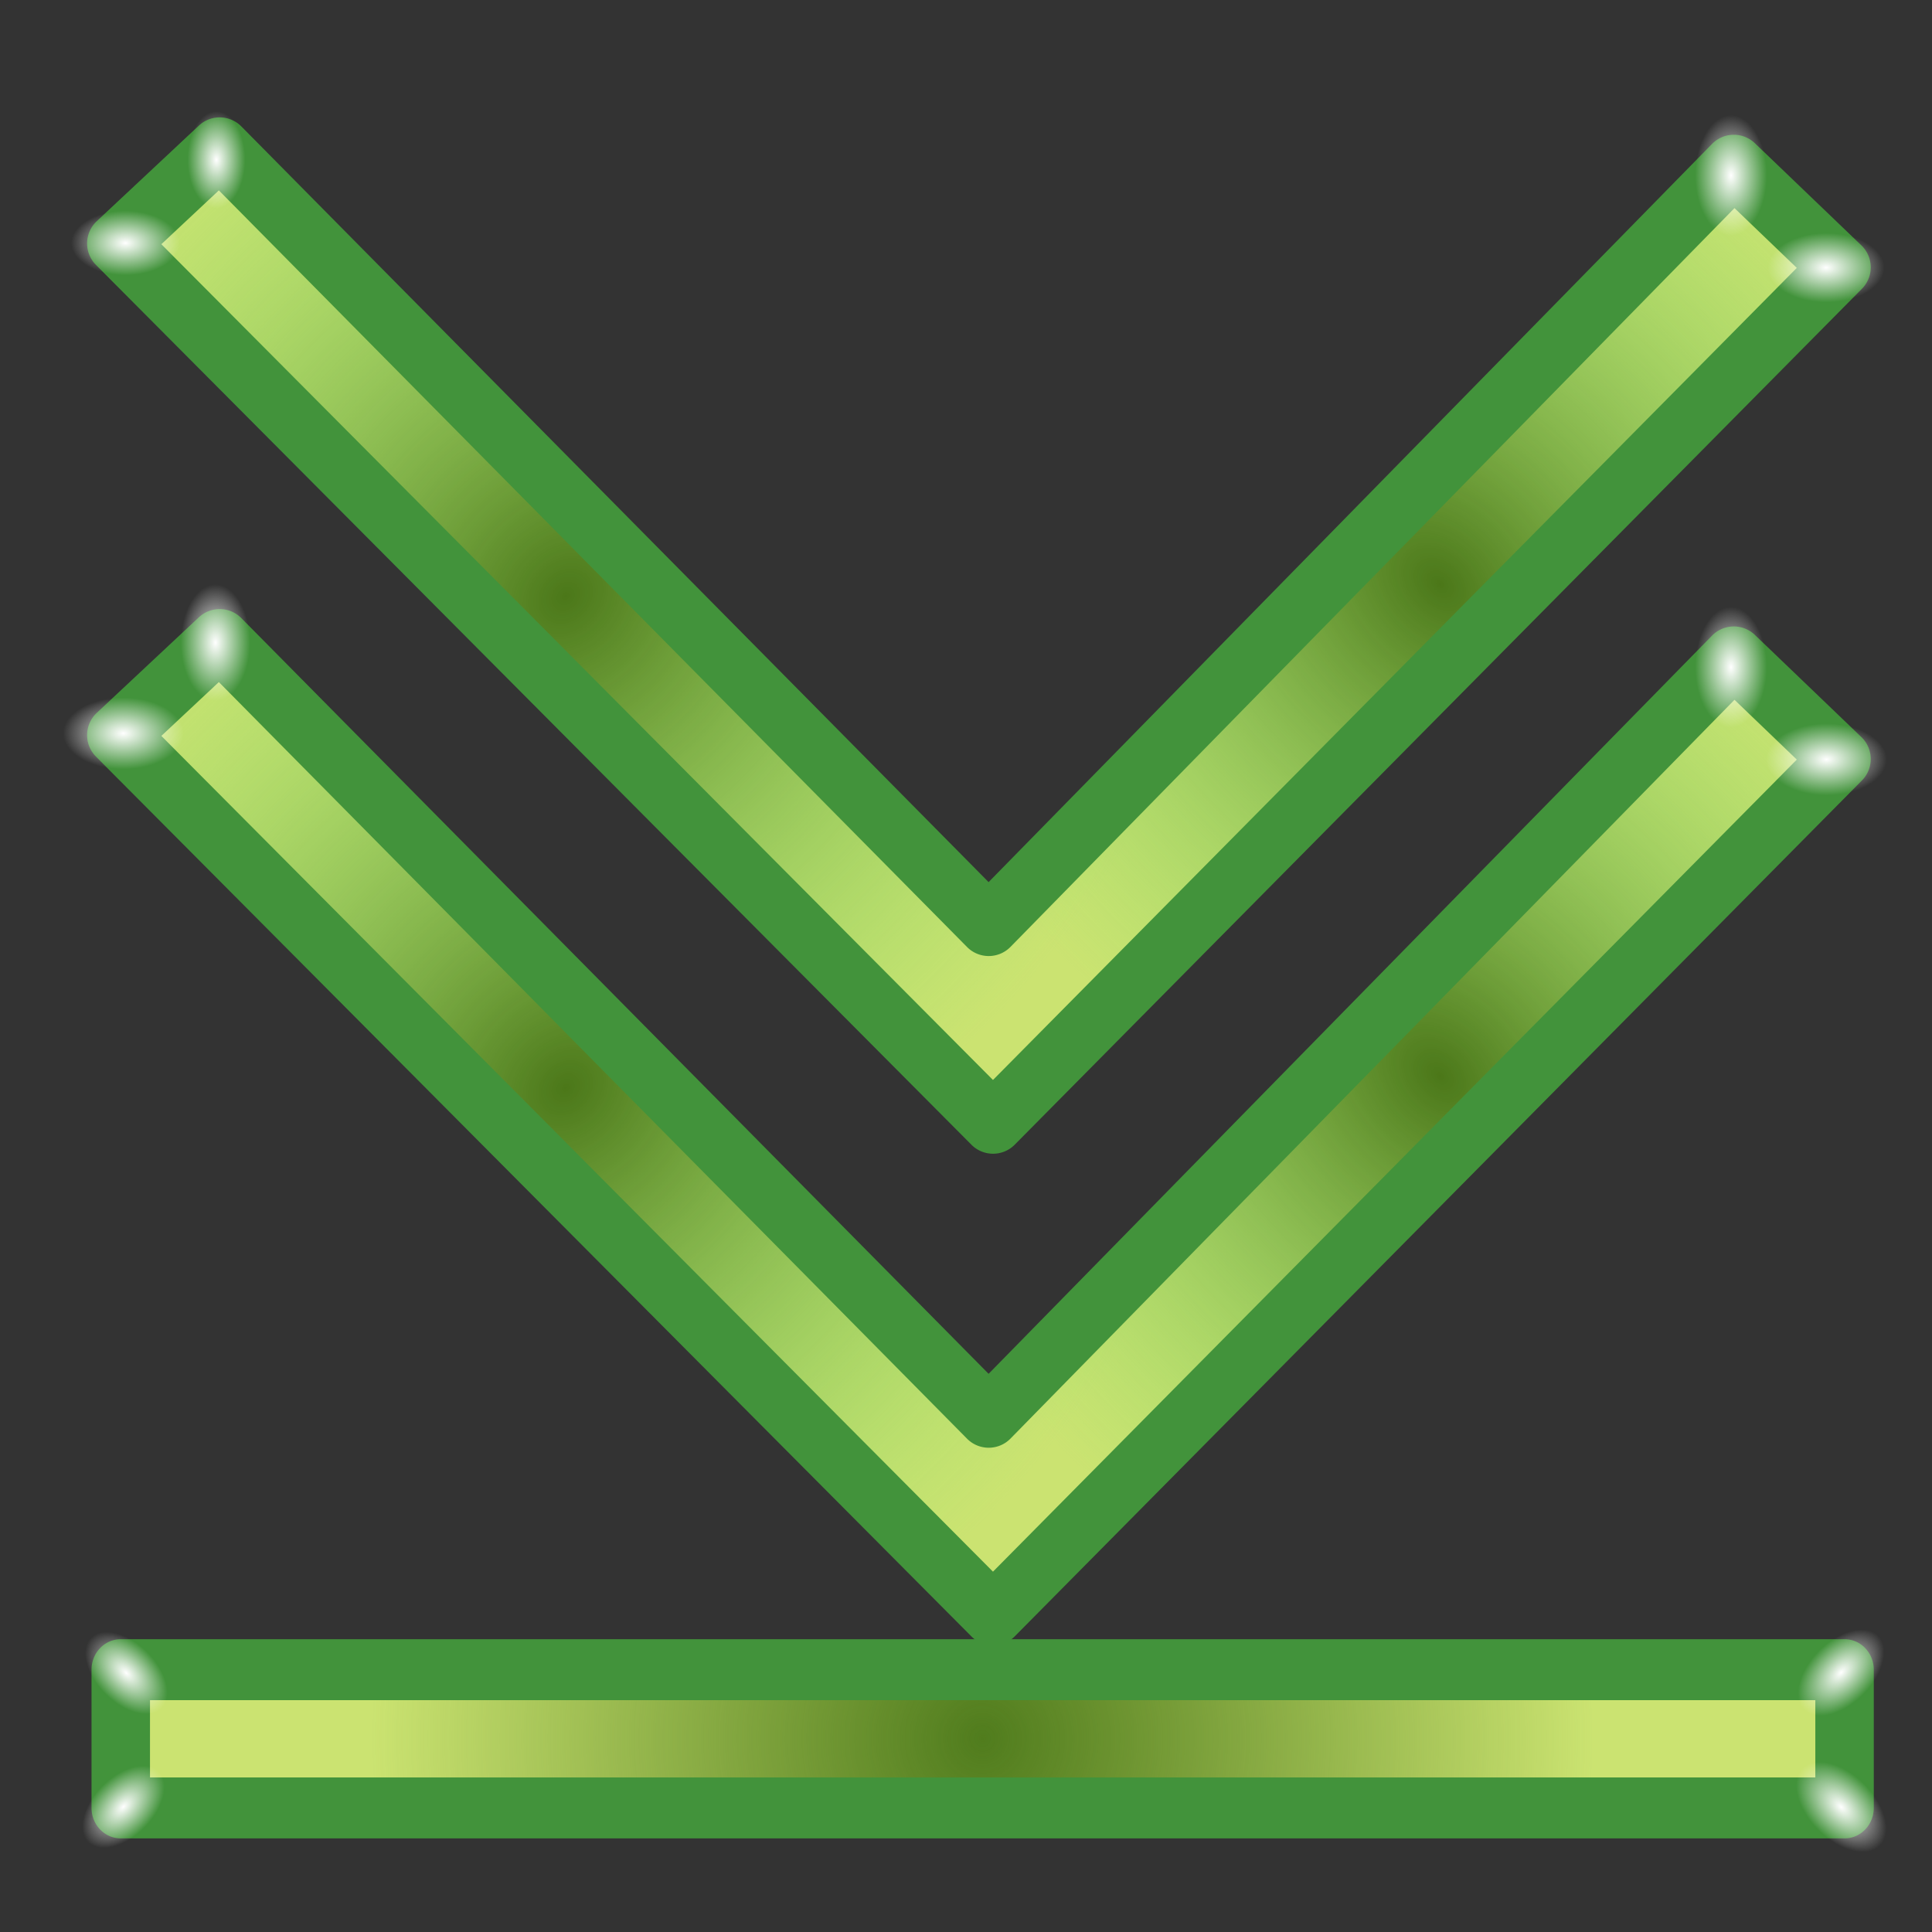 <?xml version="1.0" encoding="UTF-8" standalone="no"?>
<!-- Created with Inkscape (http://www.inkscape.org/) -->

<svg
   width="256mm"
   height="256mm"
   viewBox="0 0 256 256"
   version="1.1"
   id="svg1"
   inkscape:version="1.3.2 (091e20ef0f, 2023-11-25)"
   xml:space="preserve"
   sodipodi:docname="go-bottom.svg"
   xmlns:inkscape="http://www.inkscape.org/namespaces/inkscape"
   xmlns:sodipodi="http://sodipodi.sourceforge.net/DTD/sodipodi-0.dtd"
   xmlns:xlink="http://www.w3.org/1999/xlink"
   xmlns="http://www.w3.org/2000/svg"
   xmlns:svg="http://www.w3.org/2000/svg"
   xmlns:rdf="http://www.w3.org/1999/02/22-rdf-syntax-ns#"
   xmlns:cc="http://creativecommons.org/ns#"
   xmlns:dc="http://purl.org/dc/elements/1.1/"><rect x="0" y="0" width="256" height="256" fill="#333333" stroke="none"/><defs
     id="defs1"><linearGradient
       id="linearGradient26"
       inkscape:collect="always"><stop
         style="stop-color:#507c1d;stop-opacity:1;"
         offset="0"
         id="stop26" /><stop
         style="stop-color:#507c1d;stop-opacity:0;"
         offset="1"
         id="stop27" /></linearGradient><linearGradient
       id="linearGradient6"
       inkscape:collect="always"><stop
         style="stop-color:#ffffff;stop-opacity:1;"
         offset="0"
         id="stop6" /><stop
         style="stop-color:#ffffff;stop-opacity:0;"
         offset="1"
         id="stop7" /></linearGradient><linearGradient
       id="linearGradient4"
       inkscape:collect="always"><stop
         style="stop-color:#4b7719;stop-opacity:1;"
         offset="0"
         id="stop4" /><stop
         style="stop-color:#84e371;stop-opacity:0;"
         offset="1"
         id="stop5" /></linearGradient><radialGradient
       inkscape:collect="always"
       xlink:href="#linearGradient4"
       id="radialGradient5"
       cx="97.912"
       cy="62.589"
       fx="97.912"
       fy="62.589"
       r="105.972"
       gradientTransform="matrix(0.579,-0.611,0.507,0.481,-7.374,149.551)"
       gradientUnits="userSpaceOnUse" /><radialGradient
       inkscape:collect="always"
       xlink:href="#linearGradient4"
       id="radialGradient6"
       gradientUnits="userSpaceOnUse"
       gradientTransform="matrix(-0.596,-0.613,0.443,-0.43,222.674,286.353)"
       cx="168.731"
       cy="150.131"
       fx="168.731"
       fy="150.131"
       r="105.972" /><radialGradient
       inkscape:collect="always"
       xlink:href="#linearGradient6"
       id="radialGradient7"
       cx="37.952"
       cy="65.08"
       fx="37.952"
       fy="65.08"
       r="2.94"
       gradientTransform="matrix(1.211,0,0,2.037,-7.878,-66.42)"
       gradientUnits="userSpaceOnUse" /><radialGradient
       inkscape:collect="always"
       xlink:href="#linearGradient6"
       id="radialGradient8"
       gradientUnits="userSpaceOnUse"
       gradientTransform="matrix(0,-1.351,2.273,0,-121.035,127.66)"
       cx="37.952"
       cy="65.08"
       fx="37.952"
       fy="65.08"
       r="2.94" /><radialGradient
       inkscape:collect="always"
       xlink:href="#linearGradient6"
       id="radialGradient9"
       gradientUnits="userSpaceOnUse"
       gradientTransform="matrix(0,-1.452,2.441,0,77.273,134.528)"
       cx="37.952"
       cy="65.08"
       fx="37.952"
       fy="65.08"
       r="2.94" /><radialGradient
       inkscape:collect="always"
       xlink:href="#linearGradient6"
       id="radialGradient10"
       gradientUnits="userSpaceOnUse"
       gradientTransform="matrix(-1.502,0,0,-2.526,281.43,232.469)"
       cx="37.952"
       cy="65.08"
       fx="37.952"
       fy="65.08"
       r="2.94" /><radialGradient
       inkscape:collect="always"
       xlink:href="#linearGradient4"
       id="radialGradient17"
       gradientUnits="userSpaceOnUse"
       gradientTransform="matrix(0.579,-0.611,0.507,0.481,-7.374,149.551)"
       cx="97.912"
       cy="62.589"
       fx="97.912"
       fy="62.589"
       r="105.972" /><radialGradient
       inkscape:collect="always"
       xlink:href="#linearGradient4"
       id="radialGradient18"
       gradientUnits="userSpaceOnUse"
       gradientTransform="matrix(-0.596,-0.613,0.443,-0.43,222.674,286.353)"
       cx="168.731"
       cy="150.131"
       fx="168.731"
       fy="150.131"
       r="105.972" /><radialGradient
       inkscape:collect="always"
       xlink:href="#linearGradient6"
       id="radialGradient19"
       gradientUnits="userSpaceOnUse"
       gradientTransform="matrix(1.452,0,0,2.441,-17.138,-93.799)"
       cx="37.952"
       cy="65.08"
       fx="37.952"
       fy="65.08"
       r="2.94" /><radialGradient
       inkscape:collect="always"
       xlink:href="#linearGradient6"
       id="radialGradient20"
       gradientUnits="userSpaceOnUse"
       gradientTransform="matrix(0,-1.502,2.526,0,-137.758,133.225)"
       cx="37.952"
       cy="65.08"
       fx="37.952"
       fy="65.08"
       r="2.94" /><radialGradient
       inkscape:collect="always"
       xlink:href="#linearGradient6"
       id="radialGradient21"
       gradientUnits="userSpaceOnUse"
       gradientTransform="matrix(0,-1.502,2.526,0,71.781,136.433)"
       cx="37.952"
       cy="65.08"
       fx="37.952"
       fy="65.08"
       r="2.94" /><radialGradient
       inkscape:collect="always"
       xlink:href="#linearGradient6"
       id="radialGradient22"
       gradientUnits="userSpaceOnUse"
       gradientTransform="matrix(-1.502,0,0,-2.526,281.43,232.469)"
       cx="37.952"
       cy="65.08"
       fx="37.952"
       fy="65.08"
       r="2.94" /><radialGradient
       inkscape:collect="always"
       xlink:href="#linearGradient26"
       id="radialGradient27"
       cx="132.103"
       cy="231.51"
       fx="132.103"
       fy="231.51"
       r="110.558"
       gradientTransform="matrix(0.709,-0.001,0.001,0.686,38.185,72.787)"
       gradientUnits="userSpaceOnUse" /><radialGradient
       inkscape:collect="always"
       xlink:href="#linearGradient6"
       id="radialGradient28"
       gradientUnits="userSpaceOnUse"
       gradientTransform="matrix(-0.963,-0.923,1.619,-1.552,173.404,359.398)"
       cx="37.952"
       cy="65.08"
       fx="37.952"
       fy="65.08"
       r="2.94" /><radialGradient
       inkscape:collect="always"
       xlink:href="#linearGradient6"
       id="radialGradient29"
       gradientUnits="userSpaceOnUse"
       gradientTransform="matrix(-0.918,0.88,-1.543,-1.479,157.522,286.274)"
       cx="37.952"
       cy="65.08"
       fx="37.952"
       fy="65.08"
       r="2.94" /><radialGradient
       inkscape:collect="always"
       xlink:href="#linearGradient6"
       id="radialGradient30"
       gradientUnits="userSpaceOnUse"
       gradientTransform="matrix(-1.008,0.966,-1.694,-1.624,390.738,308.931)"
       cx="37.952"
       cy="65.08"
       fx="37.952"
       fy="65.08"
       r="2.94" /><radialGradient
       inkscape:collect="always"
       xlink:href="#linearGradient6"
       id="radialGradient31"
       gradientUnits="userSpaceOnUse"
       gradientTransform="matrix(-0.918,-0.88,1.543,-1.479,-43.699,369.531)"
       cx="37.952"
       cy="65.08"
       fx="37.952"
       fy="65.08"
       r="2.94" /></defs><sodipodi:namedview
     id="base"
     pagecolor="#ffffff"
     bordercolor="#000000"
     borderopacity="0.3"
     inkscape:pageopacity="0.0"
     inkscape:pageshadow="2"
     inkscape:zoom="0.98994949"
     inkscape:cx="505.07627"
     inkscape:cy="476.792"
     inkscape:document-units="mm"
     inkscape:showpageshadow="2"
     inkscape:pagecheckerboard="0"
     inkscape:deskcolor="#d1d1d1"
     inkscape:current-layer="svg1"
     showguides="true"><sodipodi:guide
       position="340.935,194.39"
       orientation="1,0"
       id="guide24"
       inkscape:locked="false" /></sodipodi:namedview><g
     id="rect1"
     transform="matrix(1.077,0,0,1.077,-12.341,-50.068)"><path
       style="color:#000000;fill:#cbe371;stroke-linecap:round;stroke-linejoin:round;stroke-miterlimit:2.1;-inkscape-stroke:none"
       d="M 38.487,64.679 133.1,160.362 224.774,66.817 237.87,79.379 133.635,184.683 25.925,76.439 Z"
       id="path1" /><g
       id="g4"><path
         style="color:#000000;fill:url(#radialGradient5);stroke-linecap:round;stroke-linejoin:round;stroke-miterlimit:2.1;-inkscape-stroke:none"
         d="M 38.487,64.679 133.1,160.362 224.774,66.817 237.87,79.379 133.635,184.683 25.925,76.439 Z"
         id="path4" /><path
         style="color:#000000;fill:url(#radialGradient6);stroke-linecap:round;stroke-linejoin:round;stroke-miterlimit:2.1;-inkscape-stroke:none"
         d="M 38.487,64.679 133.1,160.362 224.774,66.817 237.87,79.379 133.635,184.683 25.925,76.439 Z"
         id="path5"
         inkscape:label="shadow2" /></g><path
       style="color:#000000;fill:#42933b;stroke-linecap:round;stroke-linejoin:round;stroke-miterlimit:2.1;-inkscape-stroke:none"
       d="m 38.559,60.93 a 3.75,3.75 0 0 0 -2.635,1.012 l -12.562,11.76 a 3.75,3.75 0 0 0 -0.094,5.383 L 130.977,187.328 a 3.75,3.75 0 0 0 5.324,-0.006 L 240.535,82.018 a 3.75,3.75 0 0 0 -0.07,-5.346 l -13.096,-12.561 a 3.75,3.75 0 0 0 -5.273,0.082 L 133.088,155.016 41.152,62.043 a 3.75,3.75 0 0 0 -2.594,-1.113 z m -0.174,8.98 92.049,93.088 a 3.75,3.75 0 0 0 5.346,-0.012 l 89.076,-90.895 7.668,7.357 L 133.627,179.359 31.311,76.535 Z"
       id="path2"
       inkscape:label="frame" /><path
       id="path6"
       style="fill:url(#radialGradient7);stroke-width:9.082;stroke-linecap:round;stroke-linejoin:round;stroke-miterlimit:2.1"
       d="m 41.641,66.123 a 3.56,5.988 0 0 1 -3.56,5.988 3.56,5.988 0 0 1 -3.56,-5.988 3.56,5.988 0 0 1 3.56,-5.988 3.56,5.988 0 0 1 3.56,5.988 z" /><path
       id="path7"
       style="fill:url(#radialGradient8);stroke-width:10.134;stroke-linecap:round;stroke-linejoin:round;stroke-miterlimit:2.1"
       d="m 26.861,72.405 a 6.681,3.973 0 0 1 6.681,3.973 6.681,3.973 0 0 1 -6.681,3.973 6.681,3.973 0 0 1 -6.681,-3.973 6.681,3.973 0 0 1 6.681,-3.973 z" /><path
       id="path8"
       style="fill:url(#radialGradient9);stroke-width:10.887;stroke-linecap:round;stroke-linejoin:round;stroke-miterlimit:2.1"
       d="m 236.152,75.17 a 7.177,4.268 0 0 1 7.177,4.268 7.177,4.268 0 0 1 -7.177,4.268 7.177,4.268 0 0 1 -7.177,-4.268 7.177,4.268 0 0 1 7.177,-4.268 z" /><path
       id="path9"
       style="fill:url(#radialGradient10);stroke-width:11.263;stroke-linecap:round;stroke-linejoin:round;stroke-miterlimit:2.1"
       d="m 220.02,68.098 a 4.415,7.425 0 0 1 4.415,-7.425 4.415,7.425 0 0 1 4.415,7.425 4.415,7.425 0 0 1 -4.415,7.425 4.415,7.425 0 0 1 -4.415,-7.425 z" /></g><g
     id="g17"
     transform="matrix(1.077,0,0,1.077,-12.341,15.084)"><path
       style="color:#000000;fill:#cbe371;stroke-linecap:round;stroke-linejoin:round;stroke-miterlimit:2.1;-inkscape-stroke:none"
       d="M 38.487,64.679 133.1,160.362 224.774,66.817 237.87,79.379 133.635,184.683 25.925,76.439 Z"
       id="path10" /><g
       id="g12"><path
         style="color:#000000;fill:url(#radialGradient17);stroke-linecap:round;stroke-linejoin:round;stroke-miterlimit:2.1;-inkscape-stroke:none"
         d="M 38.487,64.679 133.1,160.362 224.774,66.817 237.87,79.379 133.635,184.683 25.925,76.439 Z"
         id="path11" /><path
         style="color:#000000;fill:url(#radialGradient18);stroke-linecap:round;stroke-linejoin:round;stroke-miterlimit:2.1;-inkscape-stroke:none"
         d="M 38.487,64.679 133.1,160.362 224.774,66.817 237.87,79.379 133.635,184.683 25.925,76.439 Z"
         id="path12"
         inkscape:label="shadow2" /></g><path
       style="color:#000000;fill:#42933b;stroke-linecap:round;stroke-linejoin:round;stroke-miterlimit:2.1;-inkscape-stroke:none"
       d="m 38.559,60.93 a 3.75,3.75 0 0 0 -2.635,1.012 l -12.562,11.76 a 3.75,3.75 0 0 0 -0.094,5.383 L 130.977,187.328 a 3.75,3.75 0 0 0 5.324,-0.006 L 240.535,82.018 a 3.75,3.75 0 0 0 -0.07,-5.346 l -13.096,-12.561 a 3.75,3.75 0 0 0 -5.273,0.082 L 133.088,155.016 41.152,62.043 a 3.75,3.75 0 0 0 -2.594,-1.113 z m -0.174,8.98 92.049,93.088 a 3.75,3.75 0 0 0 5.346,-0.012 l 89.076,-90.895 7.668,7.357 L 133.627,179.359 31.311,76.535 Z"
       id="path13"
       inkscape:label="frame" /><path
       id="path14"
       style="fill:url(#radialGradient19);stroke-width:10.887;stroke-linecap:round;stroke-linejoin:round;stroke-miterlimit:2.1"
       d="m 42.22,65.08 a 4.268,7.177 0 0 1 -4.268,7.177 4.268,7.177 0 0 1 -4.268,-7.177 4.268,7.177 0 0 1 4.268,-7.177 4.268,7.177 0 0 1 4.268,7.177 z" /><path
       id="path15"
       style="fill:url(#radialGradient20);stroke-width:11.263;stroke-linecap:round;stroke-linejoin:round;stroke-miterlimit:2.1"
       d="M 26.613,71.815 A 7.425,4.415 0 0 1 34.038,76.23 7.425,4.415 0 0 1 26.613,80.646 7.425,4.415 0 0 1 19.188,76.23 7.425,4.415 0 0 1 26.613,71.815 Z" /><path
       id="path16"
       style="fill:url(#radialGradient21);stroke-width:11.263;stroke-linecap:round;stroke-linejoin:round;stroke-miterlimit:2.1"
       d="m 236.152,75.023 a 7.425,4.415 0 0 1 7.425,4.415 7.425,4.415 0 0 1 -7.425,4.415 7.425,4.415 0 0 1 -7.425,-4.415 7.425,4.415 0 0 1 7.425,-4.415 z" /><path
       id="path17"
       style="fill:url(#radialGradient22);stroke-width:11.263;stroke-linecap:round;stroke-linejoin:round;stroke-miterlimit:2.1"
       d="m 220.02,68.098 a 4.415,7.425 0 0 1 4.415,-7.425 4.415,7.425 0 0 1 4.415,7.425 4.415,7.425 0 0 1 -4.415,7.425 4.415,7.425 0 0 1 -4.415,-7.425 z" /></g><g
     id="rect22"
     transform="matrix(1.033,0,0,1.077,-6.255,-18.938)"><path
       style="color:#000000;fill:#cbe371;stroke-linecap:round;stroke-linejoin:round;stroke-miterlimit:2.1;-inkscape-stroke:none"
       d="M 21.545,223.006 H 242.661 v 17.009 H 21.545 Z"
       id="path22"
       inkscape:label="back" /><path
       style="color:#000000;fill:url(#radialGradient27);fill-opacity:1;stroke-linecap:round;stroke-linejoin:round;stroke-miterlimit:2.1;-inkscape-stroke:none"
       d="M 21.545,223.006 H 242.661 v 17.009 H 21.545 Z"
       id="path26"
       inkscape:label="greenshadow" /><path
       style="color:#000000;fill:#42933b;stroke-linecap:round;stroke-linejoin:round;stroke-miterlimit:2.1;-inkscape-stroke:none"
       d="m 21.545,219.256 a 3.75,3.75 0 0 0 -3.75,3.75 v 17.01 a 3.75,3.75 0 0 0 3.75,3.75 H 242.66 a 3.75,3.75 0 0 0 3.75,-3.75 v -17.01 a 3.75,3.75 0 0 0 -3.75,-3.75 z m 3.75,7.5 H 238.91 v 9.51 H 25.295 Z"
       id="path23"
       inkscape:label="frame" /><path
       id="path27"
       style="fill:url(#radialGradient28);stroke-width:9.996;stroke-linecap:round;stroke-linejoin:round;stroke-miterlimit:2.1"
       d="m 239.396,220.668 a 3.915,6.596 47.526 0 1 7.589,-1.85 3.915,6.596 47.526 0 1 -1.929,7.275 3.915,6.596 47.526 0 1 -7.589,1.85 3.915,6.596 47.526 0 1 1.929,-7.275 z" /><path
       id="path28"
       style="fill:url(#radialGradient29);stroke-width:9.529;stroke-linecap:round;stroke-linejoin:round;stroke-miterlimit:2.1"
       d="m 19.574,225.966 a 6.288,3.732 42.474 0 1 -1.839,-6.935 6.288,3.732 42.474 0 1 7.234,1.763 6.288,3.732 42.474 0 1 1.839,6.935 6.288,3.732 42.474 0 1 -7.234,-1.763 z" /><path
       id="path29"
       style="fill:url(#radialGradient30);stroke-width:10.463;stroke-linecap:round;stroke-linejoin:round;stroke-miterlimit:2.1"
       d="m 239.263,242.71 a 6.904,4.098 42.474 0 1 -2.02,-7.615 6.904,4.098 42.474 0 1 7.944,1.936 6.904,4.098 42.474 0 1 2.02,7.615 6.904,4.098 42.474 0 1 -7.944,-1.936 z" /><path
       id="path30"
       style="fill:url(#radialGradient31);stroke-width:9.529;stroke-linecap:round;stroke-linejoin:round;stroke-miterlimit:2.1"
       d="m 19.208,237.285 a 3.732,6.288 47.526 0 1 7.234,-1.763 3.732,6.288 47.526 0 1 -1.839,6.935 3.732,6.288 47.526 0 1 -7.234,1.763 3.732,6.288 47.526 0 1 1.839,-6.935 z" /></g></svg>
